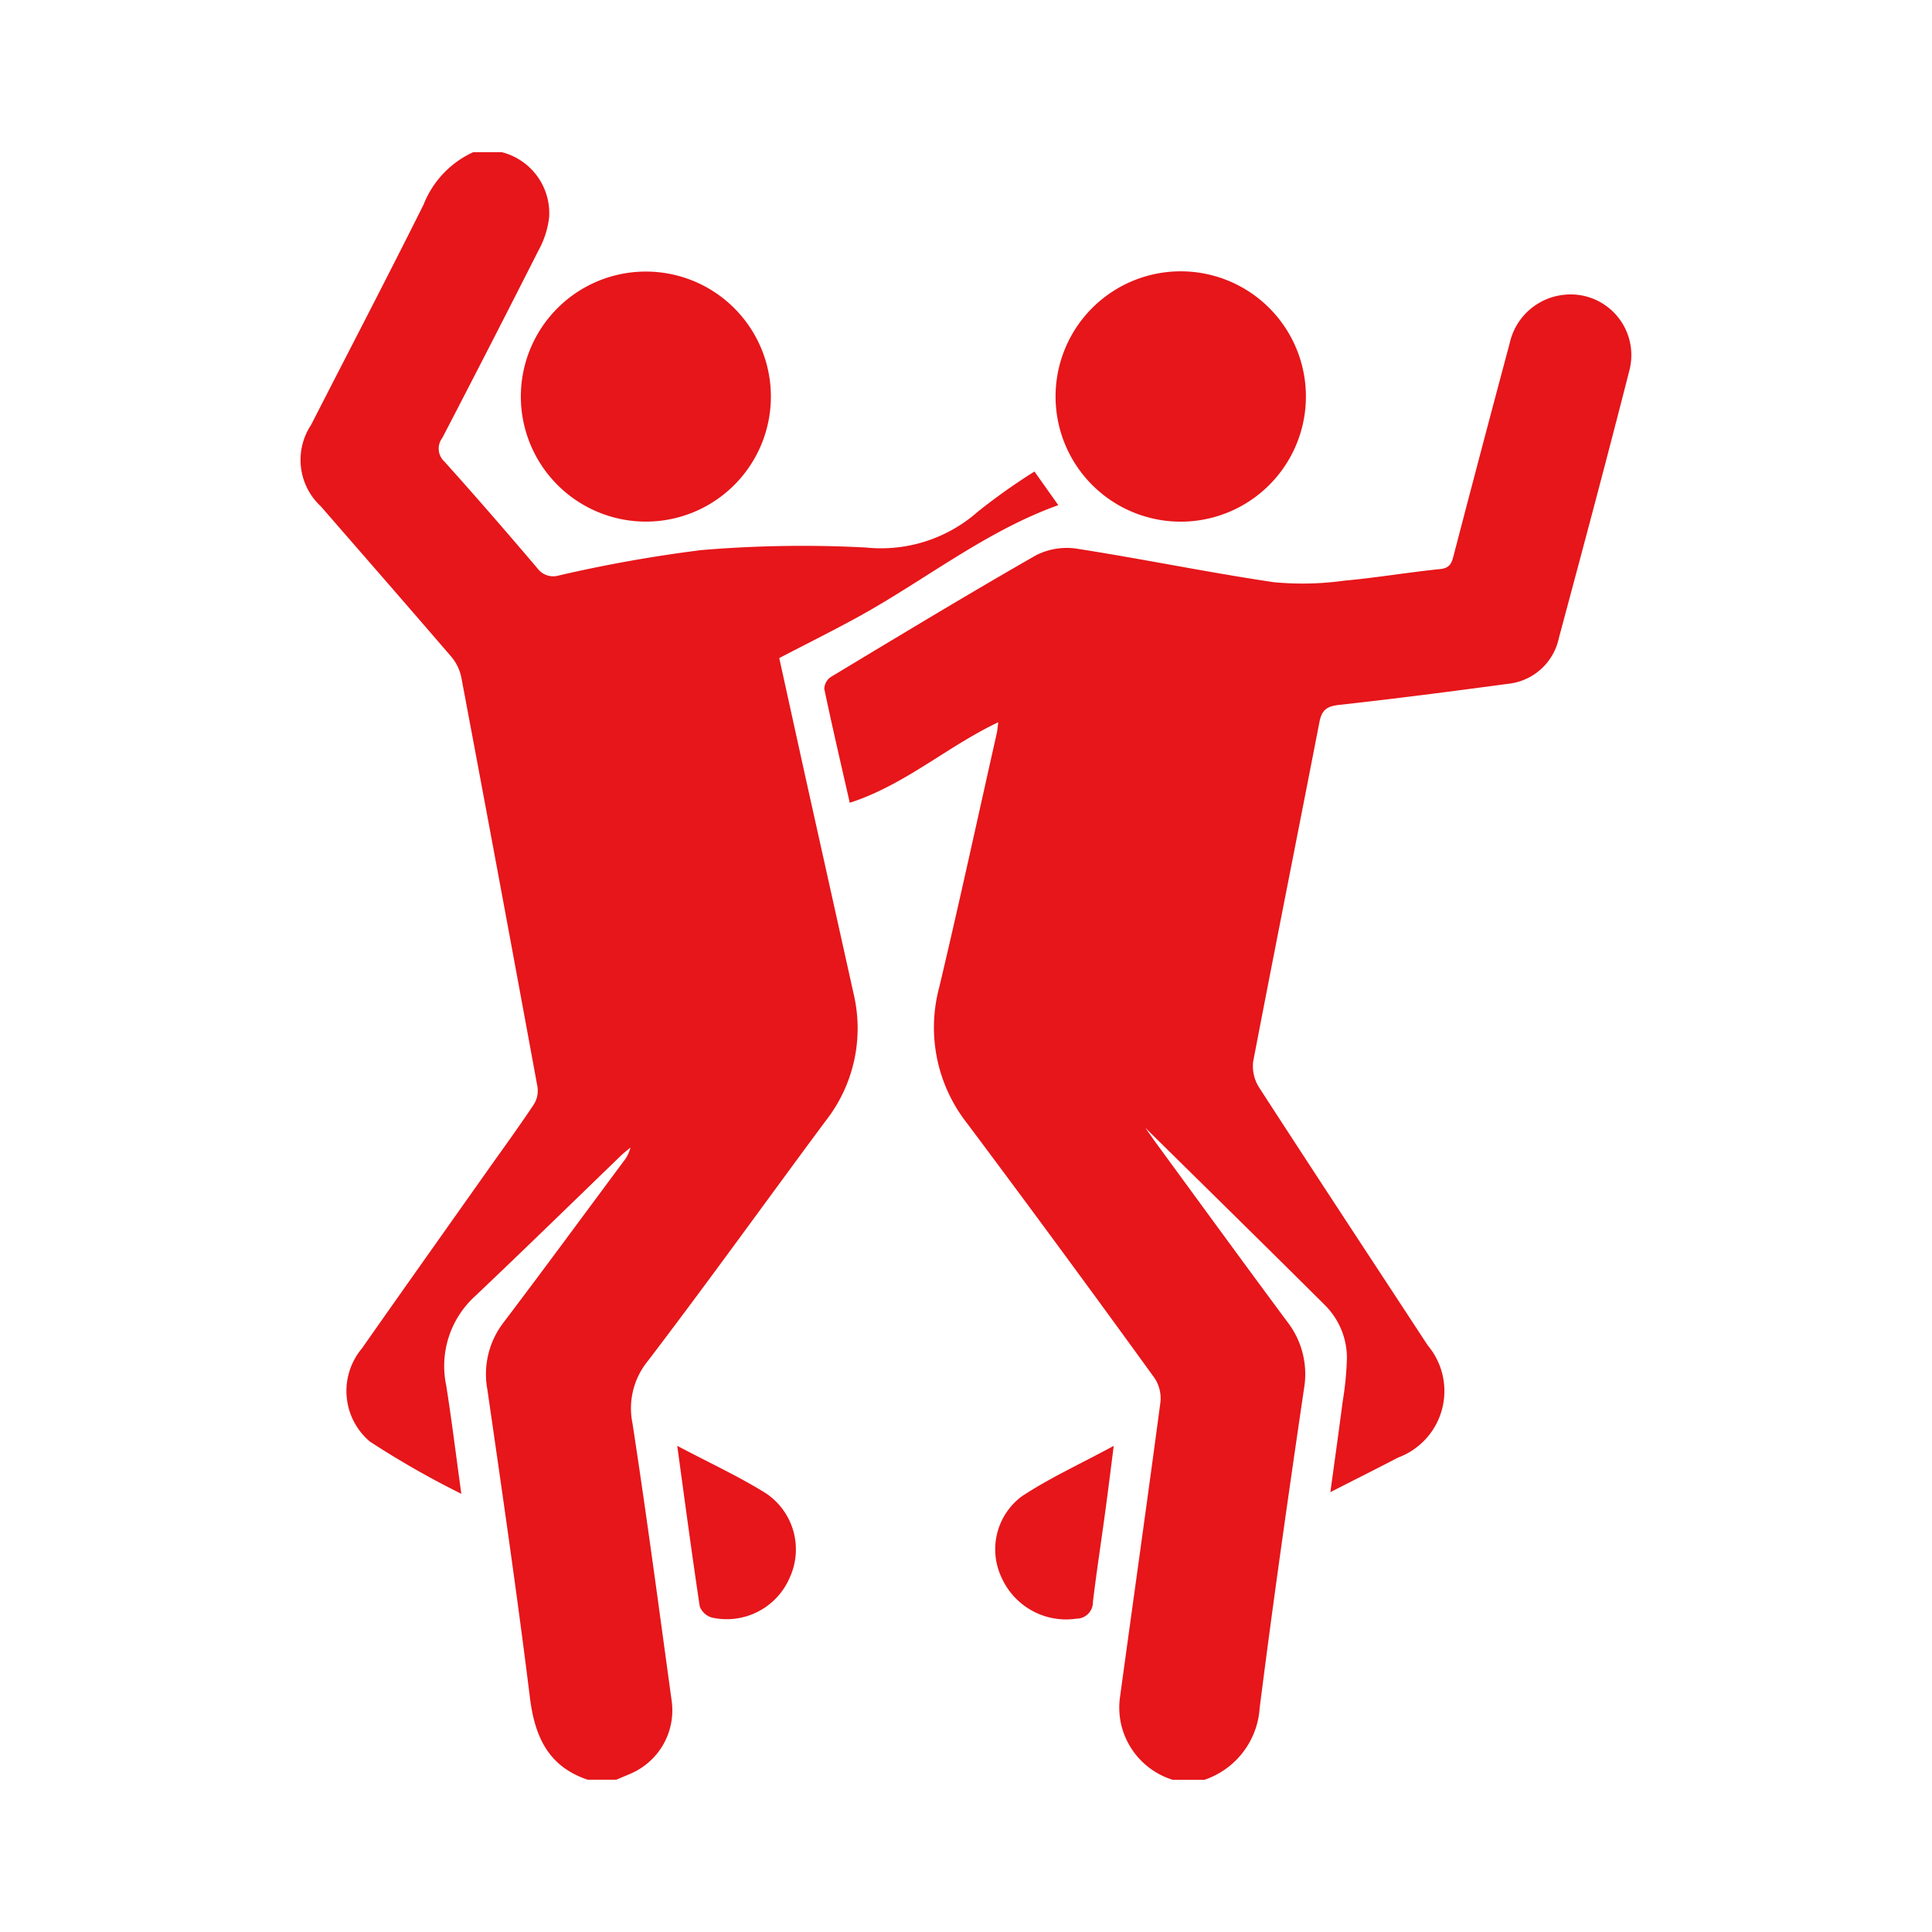 <svg id="giaitri" xmlns="http://www.w3.org/2000/svg" width="80" height="80" viewBox="0 0 80 80">
  <rect id="Rectangle_148971" data-name="Rectangle 148971" width="80" height="80" fill="none"/>
  <g id="Group_18056" data-name="Group 18056" transform="translate(12.451 6.299)">
    <path id="Path_21490" data-name="Path 21490" d="M1045.577,529.038a2.572,2.572,0,0,0-2.194,1.991q-1.172,4.38-2.315,8.766c-.08.308-.138.55-.557.593-1.329.134-2.65.361-3.98.481a12.52,12.52,0,0,1-2.924.063c-2.729-.405-5.435-.965-8.162-1.389a2.788,2.788,0,0,0-1.695.284c-2.852,1.632-5.665,3.335-8.481,5.031a.617.617,0,0,0-.269.491c.322,1.54.681,3.072,1.055,4.717,2.275-.734,4.024-2.326,6.149-3.334-.027.2-.034.33-.062.455-.789,3.5-1.55,7.015-2.38,10.51a6.422,6.422,0,0,0,1.152,5.643q3.921,5.241,7.759,10.544a1.522,1.522,0,0,1,.246,1c-.545,4.106-1.128,8.207-1.687,12.312a3.207,3.207,0,0,0,.048.977,3.15,3.15,0,0,0,2.146,2.35h1.316a3.371,3.371,0,0,0,2.286-2.975c.559-4.414,1.189-8.819,1.836-13.22a3.53,3.53,0,0,0-.693-2.772c-1.817-2.447-3.61-4.912-5.411-7.371-.131-.178-.256-.361-.467-.661,2.555,2.52,5,4.917,7.423,7.33a3.089,3.089,0,0,1,.925,2.191,13.1,13.1,0,0,1-.178,1.828c-.156,1.207-.326,2.411-.507,3.738,1.019-.52,1.916-.97,2.806-1.432a2.937,2.937,0,0,0,1.227-4.643c-2.33-3.558-4.672-7.108-6.982-10.678a1.638,1.638,0,0,1-.247-1.082c.9-4.691,1.835-9.374,2.745-14.062.1-.5.317-.648.814-.7,2.331-.259,4.657-.559,6.981-.872a2.406,2.406,0,0,0,2.118-1.9c.988-3.681,1.973-7.362,2.913-11.055A2.513,2.513,0,0,0,1045.577,529.038Z" transform="translate(-993.319 -523.124)" fill="#e6161a"/>
    <path id="Path_21491" data-name="Path 21491" d="M1014.335,549.523c-.416-1.877-.826-3.755-1.2-5.449,1.105-.574,2.129-1.086,3.134-1.632,2.825-1.534,5.358-3.6,8.421-4.7-.31-.437-.643-.908-.987-1.392a25.473,25.473,0,0,0-2.347,1.664,6.057,6.057,0,0,1-4.626,1.483,49.918,49.918,0,0,0-6.831.107,58.2,58.2,0,0,0-5.882,1.048.814.814,0,0,1-.9-.3c-1.264-1.487-2.541-2.962-3.846-4.413a.728.728,0,0,1-.088-.98q2.015-3.878,3.988-7.775a3.7,3.7,0,0,0,.435-1.357,2.605,2.605,0,0,0-1.959-2.7h-1.185a3.989,3.989,0,0,0-2.052,2.164c-1.524,3.057-3.106,6.086-4.661,9.128a2.623,2.623,0,0,0,.407,3.376c1.8,2.07,3.6,4.132,5.389,6.211a1.928,1.928,0,0,1,.422.852q1.6,8.49,3.16,16.99a1.068,1.068,0,0,1-.157.712c-.582.875-1.2,1.726-1.81,2.585-1.771,2.506-3.549,5.008-5.31,7.521a2.741,2.741,0,0,0,.334,3.851,36.975,36.975,0,0,0,3.786,2.163c-.225-1.633-.4-3.067-.626-4.492a3.906,3.906,0,0,1,1.206-3.7c2.02-1.917,4.013-3.863,6.019-5.8.127-.123.269-.231.405-.346a1.518,1.518,0,0,1-.3.593c-1.648,2.217-3.283,4.443-4.951,6.646a3.5,3.5,0,0,0-.675,2.776c.615,4.251,1.234,8.5,1.763,12.762.2,1.619.762,2.851,2.389,3.4h1.185c.2-.084.4-.165.6-.253a2.853,2.853,0,0,0,1.7-2.98c-.528-3.842-1.038-7.687-1.626-11.519a3.094,3.094,0,0,1,.631-2.581c2.5-3.279,4.9-6.624,7.357-9.935a6.209,6.209,0,0,0,1.168-5.272Q1015.277,553.755,1014.335,549.523Z" transform="translate(-993.319 -523.124)" fill="#e6161a"/>
    <path id="Path_21492" data-name="Path 21492" d="M1007.6,538.424a5.177,5.177,0,1,0-5.165-5.2A5.183,5.183,0,0,0,1007.6,538.424Z" transform="translate(-993.319 -523.124)" fill="#e6161a"/>
    <path id="Path_21493" data-name="Path 21493" d="M1029.733,538.426a5.183,5.183,0,0,0,.125-10.365,5.183,5.183,0,1,0-.125,10.365Z" transform="translate(-993.319 -523.124)" fill="#e6161a"/>
    <path id="Path_21494" data-name="Path 21494" d="M1012.575,578.654c-1.127-.7-2.339-1.259-3.664-1.96.32,2.333.607,4.5.933,6.654a.768.768,0,0,0,.505.458,2.837,2.837,0,0,0,3.223-1.664A2.794,2.794,0,0,0,1012.575,578.654Z" transform="translate(-993.319 -523.124)" fill="#e6161a"/>
    <path id="Path_21495" data-name="Path 21495" d="M1022.339,582.145a2.927,2.927,0,0,0,3.1,1.706.683.683,0,0,0,.685-.7c.149-1.238.339-2.47.507-3.706.116-.857.222-1.715.355-2.75-1.375.743-2.649,1.327-3.807,2.089A2.736,2.736,0,0,0,1022.339,582.145Z" transform="translate(-993.319 -523.124)" fill="#e6161a"/>
  </g>
</svg>
